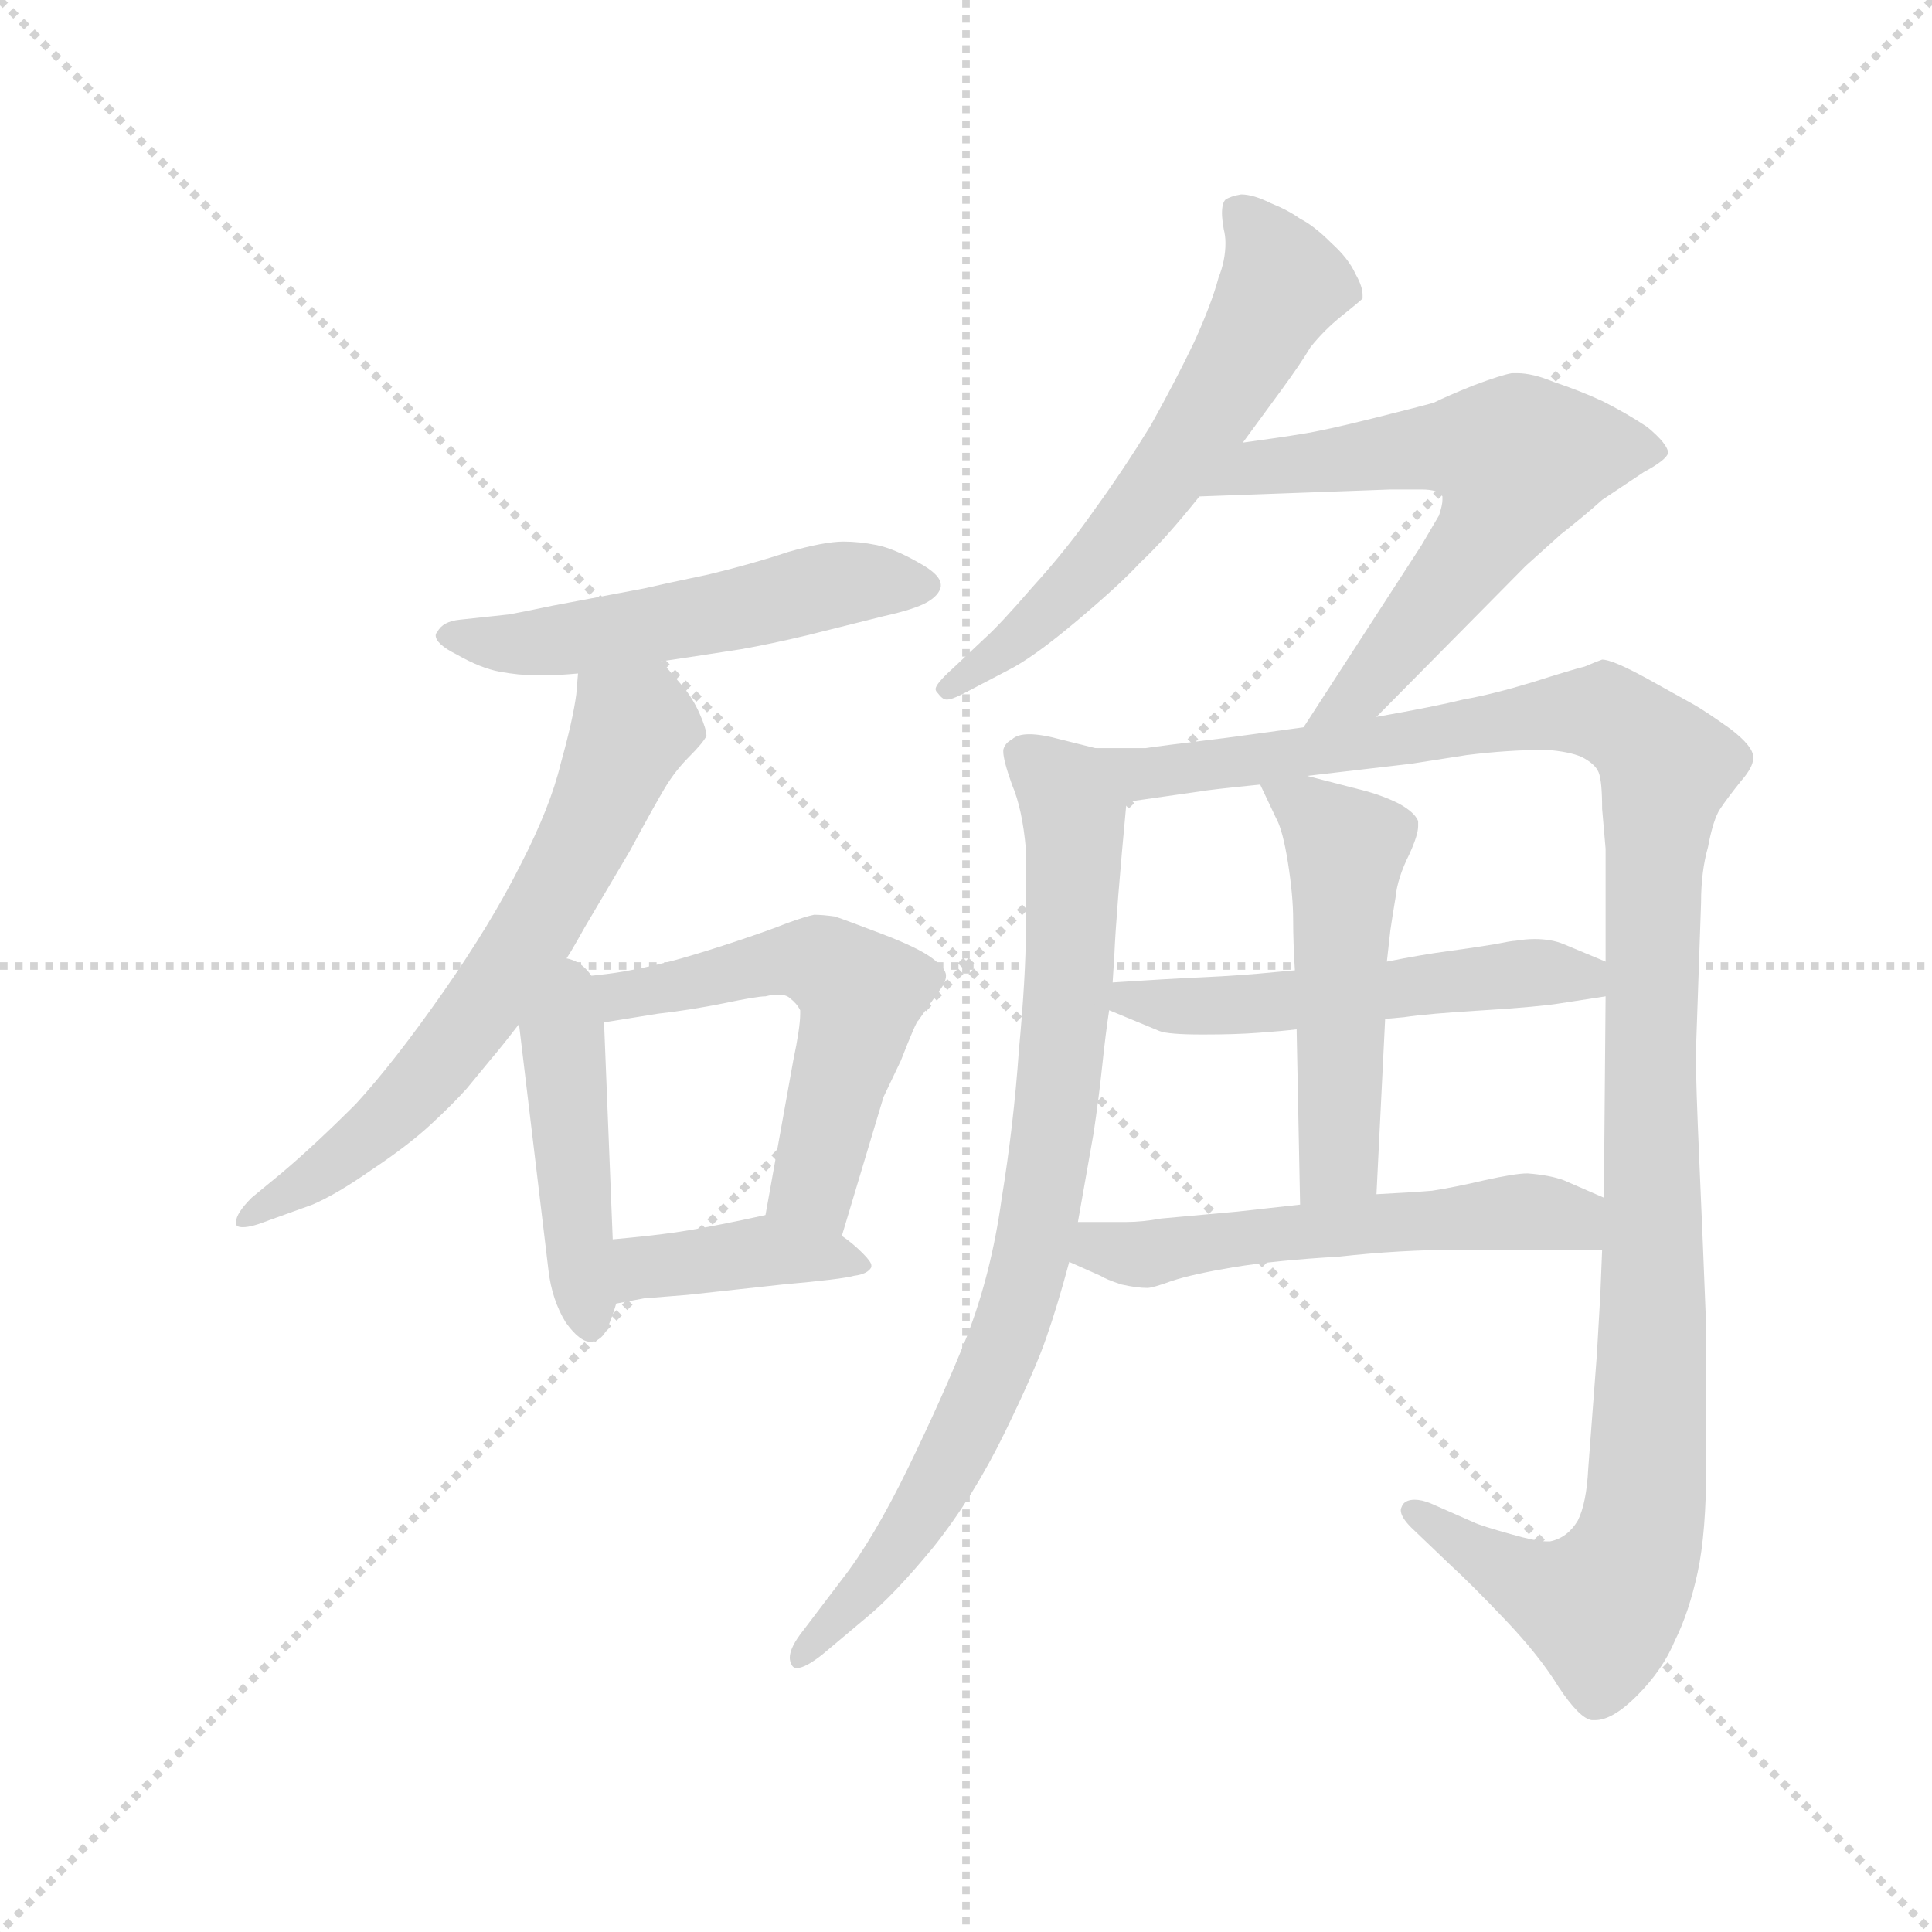 <svg version="1.1" viewBox="0 0 1024 1024" xmlns="http://www.w3.org/2000/svg">
  <g stroke="lightgray" stroke-dasharray="1,1" stroke-width="1" transform="scale(4, 4)">
    <line x1="0" y1="0" x2="256" y2="256"></line>
    <line x1="256" y1="0" x2="0" y2="256"></line>
    <line x1="128" y1="0" x2="128" y2="256"></line>
    <line x1="0" y1="128" x2="256" y2="128"></line>
  </g>
  <g transform="scale(0.92, -0.92) translate(60, -850)">
    <style type="text/css">
      
        @keyframes keyframes0 {
          from {
            stroke: blue;
            stroke-dashoffset: 538;
            stroke-width: 128;
          }
          64% {
            animation-timing-function: step-end;
            stroke: blue;
            stroke-dashoffset: 0;
            stroke-width: 128;
          }
          to {
            stroke: black;
            stroke-width: 1024;
          }
        }
        #make-me-a-hanzi-animation-0 {
          animation: keyframes0 0.688s both;
          animation-delay: 0s;
          animation-timing-function: linear;
        }
      
        @keyframes keyframes1 {
          from {
            stroke: blue;
            stroke-dashoffset: 662;
            stroke-width: 128;
          }
          68% {
            animation-timing-function: step-end;
            stroke: blue;
            stroke-dashoffset: 0;
            stroke-width: 128;
          }
          to {
            stroke: black;
            stroke-width: 1024;
          }
        }
        #make-me-a-hanzi-animation-1 {
          animation: keyframes1 0.789s both;
          animation-delay: 0.688s;
          animation-timing-function: linear;
        }
      
        @keyframes keyframes2 {
          from {
            stroke: blue;
            stroke-dashoffset: 448;
            stroke-width: 128;
          }
          59% {
            animation-timing-function: step-end;
            stroke: blue;
            stroke-dashoffset: 0;
            stroke-width: 128;
          }
          to {
            stroke: black;
            stroke-width: 1024;
          }
        }
        #make-me-a-hanzi-animation-2 {
          animation: keyframes2 0.615s both;
          animation-delay: 1.477s;
          animation-timing-function: linear;
        }
      
        @keyframes keyframes3 {
          from {
            stroke: blue;
            stroke-dashoffset: 560;
            stroke-width: 128;
          }
          65% {
            animation-timing-function: step-end;
            stroke: blue;
            stroke-dashoffset: 0;
            stroke-width: 128;
          }
          to {
            stroke: black;
            stroke-width: 1024;
          }
        }
        #make-me-a-hanzi-animation-3 {
          animation: keyframes3 0.706s both;
          animation-delay: 2.091s;
          animation-timing-function: linear;
        }
      
        @keyframes keyframes4 {
          from {
            stroke: blue;
            stroke-dashoffset: 401;
            stroke-width: 128;
          }
          57% {
            animation-timing-function: step-end;
            stroke: blue;
            stroke-dashoffset: 0;
            stroke-width: 128;
          }
          to {
            stroke: black;
            stroke-width: 1024;
          }
        }
        #make-me-a-hanzi-animation-4 {
          animation: keyframes4 0.576s both;
          animation-delay: 2.797s;
          animation-timing-function: linear;
        }
      
        @keyframes keyframes5 {
          from {
            stroke: blue;
            stroke-dashoffset: 612;
            stroke-width: 128;
          }
          67% {
            animation-timing-function: step-end;
            stroke: blue;
            stroke-dashoffset: 0;
            stroke-width: 128;
          }
          to {
            stroke: black;
            stroke-width: 1024;
          }
        }
        #make-me-a-hanzi-animation-5 {
          animation: keyframes5 0.748s both;
          animation-delay: 3.373s;
          animation-timing-function: linear;
        }
      
        @keyframes keyframes6 {
          from {
            stroke: blue;
            stroke-dashoffset: 631;
            stroke-width: 128;
          }
          67% {
            animation-timing-function: step-end;
            stroke: blue;
            stroke-dashoffset: 0;
            stroke-width: 128;
          }
          to {
            stroke: black;
            stroke-width: 1024;
          }
        }
        #make-me-a-hanzi-animation-6 {
          animation: keyframes6 0.764s both;
          animation-delay: 4.121s;
          animation-timing-function: linear;
        }
      
        @keyframes keyframes7 {
          from {
            stroke: blue;
            stroke-dashoffset: 835;
            stroke-width: 128;
          }
          73% {
            animation-timing-function: step-end;
            stroke: blue;
            stroke-dashoffset: 0;
            stroke-width: 128;
          }
          to {
            stroke: black;
            stroke-width: 1024;
          }
        }
        #make-me-a-hanzi-animation-7 {
          animation: keyframes7 0.93s both;
          animation-delay: 4.885s;
          animation-timing-function: linear;
        }
      
        @keyframes keyframes8 {
          from {
            stroke: blue;
            stroke-dashoffset: 1209;
            stroke-width: 128;
          }
          80% {
            animation-timing-function: step-end;
            stroke: blue;
            stroke-dashoffset: 0;
            stroke-width: 128;
          }
          to {
            stroke: black;
            stroke-width: 1024;
          }
        }
        #make-me-a-hanzi-animation-8 {
          animation: keyframes8 1.234s both;
          animation-delay: 5.814s;
          animation-timing-function: linear;
        }
      
        @keyframes keyframes9 {
          from {
            stroke: blue;
            stroke-dashoffset: 532;
            stroke-width: 128;
          }
          63% {
            animation-timing-function: step-end;
            stroke: blue;
            stroke-dashoffset: 0;
            stroke-width: 128;
          }
          to {
            stroke: black;
            stroke-width: 1024;
          }
        }
        #make-me-a-hanzi-animation-9 {
          animation: keyframes9 0.683s both;
          animation-delay: 7.048s;
          animation-timing-function: linear;
        }
      
        @keyframes keyframes10 {
          from {
            stroke: blue;
            stroke-dashoffset: 515;
            stroke-width: 128;
          }
          63% {
            animation-timing-function: step-end;
            stroke: blue;
            stroke-dashoffset: 0;
            stroke-width: 128;
          }
          to {
            stroke: black;
            stroke-width: 1024;
          }
        }
        #make-me-a-hanzi-animation-10 {
          animation: keyframes10 0.669s both;
          animation-delay: 7.731s;
          animation-timing-function: linear;
        }
      
        @keyframes keyframes11 {
          from {
            stroke: blue;
            stroke-dashoffset: 554;
            stroke-width: 128;
          }
          64% {
            animation-timing-function: step-end;
            stroke: blue;
            stroke-dashoffset: 0;
            stroke-width: 128;
          }
          to {
            stroke: black;
            stroke-width: 1024;
          }
        }
        #make-me-a-hanzi-animation-11 {
          animation: keyframes11 0.701s both;
          animation-delay: 8.4s;
          animation-timing-function: linear;
        }
      
    </style>
    
      <path d="M 321 469 L 341 472 L 367 476 Q 384 479 405 484 L 449 495 Q 467 499 474 503 Q 481 507 482 512 L 482 513 Q 482 519 469 526 Q 455 534 445 536 Q 435 538 426 538 Q 415 538 394 532 Q 373 525 348 519 Q 324 514 311 511 L 258 501 Q 239 497 233 496 L 205 493 Q 195 492 192 486 Q 191 485 191 484 Q 191 479 203 473 Q 217 465 228 463 Q 239 461 248 461 L 255 461 Q 262 461 273 462 L 321 469 Z" fill="lightgray"></path>
    
      <path d="M 258 286 L 265 296 Q 267 298 277 316 L 303 360 Q 317 386 323 396 Q 329 406 337 414 Q 345 422 347 426 Q 347 430 343 439 Q 339 448 333 455 L 321 469 C 301 492 276 492 273 462 L 272 450 Q 270 435 263 410 Q 257 385 240 352 Q 223 318 195 278 Q 167 238 145 214 Q 121 190 102 174 L 85 160 Q 76 151 76 146 L 76 145 Q 76 143 80 143 Q 85 143 95 147 L 120 156 Q 134 162 154 176 Q 175 190 188 202 Q 201 214 209 223 L 223 240 Q 229 247 239 260 L 258 286 Z" fill="lightgray"></path>
    
      <path d="M 239 260 L 256 118 Q 258 101 266 88 Q 274 77 280 77 L 281 77 Q 287 78 290 85 Q 293 92 295 99 L 293 136 L 288 261 C 286 316 234 305 239 260 Z" fill="lightgray"></path>
    
      <path d="M 425 138 L 449 218 L 459 239 Q 468 262 469 262 L 481 279 Q 485 284 485 288 Q 485 292 477 298 Q 469 304 448 312 Q 427 320 421 322 Q 414 323 409 323 Q 404 322 393 318 Q 383 314 365 308 Q 347 302 333 298 Q 319 294 303 291 Q 288 288 258 286 C 228 284 258 256 288 261 L 319 266 Q 337 268 357 272 Q 376 276 381 276 Q 385 277 388 277 Q 393 277 395 275 Q 399 272 401 268 L 401 266 Q 401 258 397 239 L 381 150 C 376 120 416 109 425 138 Z" fill="lightgray"></path>
    
      <path d="M 295 99 L 311 102 L 336 104 L 391 110 Q 425 113 432 115 Q 440 116 442 120 L 442 121 Q 442 123 437 128 Q 431 134 425 138 C 402 155 402 155 381 150 L 367 147 Q 343 142 329 140 Q 315 138 293 136 C 263 133 266 93 295 99 Z" fill="lightgray"></path>
    
      <path d="M 656 595 L 667 610 L 678 625 Q 689 640 695 650 Q 703 660 713 668 Q 723 676 725 678 L 725 680 Q 725 685 721 692 Q 717 701 707 710 Q 697 720 689 724 Q 682 729 672 733 Q 662 738 655 738 Q 649 737 646 735 Q 644 733 644 727 Q 644 724 645 718 Q 646 714 646 710 Q 646 700 642 690 Q 638 675 628 653 Q 618 632 603 605 Q 587 579 571 557 Q 555 534 535 512 Q 516 490 507 482 L 489 465 Q 479 456 479 453 Q 479 452 480 451 Q 483 447 485 447 L 486 447 Q 489 447 500 453 L 521 464 Q 535 471 560 492 Q 585 513 597 526 Q 611 539 631 564 L 656 595 Z" fill="lightgray"></path>
    
      <path d="M 631 564 L 741 568 L 759 568 Q 769 568 771 564 L 771 562 Q 771 559 769 553 L 759 536 L 691 431 C 675 406 712 416 733 437 L 819 524 L 839 542 Q 853 553 863 562 L 887 578 Q 900 585 901 589 Q 901 594 889 604 Q 877 612 863 619 Q 850 625 835 630 Q 823 635 814 635 L 811 635 Q 805 634 789 628 Q 774 622 766 618 Q 759 616 731 609 Q 703 602 690 600 Q 678 598 656 595 C 626 591 601 563 631 564 Z" fill="lightgray"></path>
    
      <path d="M 571 419 L 551 424 Q 540 427 533 427 Q 526 427 523 424 Q 519 422 518 418 L 518 417 Q 518 412 523 398 Q 529 384 531 361 L 531 314 Q 531 288 527 245 Q 524 202 517 159 Q 511 116 497 80 Q 483 45 463 4 Q 443 -37 425 -60 L 403 -89 Q 395 -99 395 -105 Q 395 -107 396 -109 Q 397 -111 399 -111 Q 404 -111 414 -103 L 439 -82 Q 455 -69 478 -41 Q 501 -12 519 25 Q 537 62 543 80 Q 549 97 556 123 L 561 146 L 570 197 Q 573 217 575 236 Q 577 255 579 268 L 581 284 L 582 300 Q 583 324 589 388 C 591 414 591 414 571 419 Z" fill="lightgray"></path>
    
      <path d="M 691 431 L 647 425 Q 606 420 600 419 L 571 419 C 541 419 559 384 589 388 L 631 394 Q 636 395 666 398 L 693 403 L 753 410 L 785 415 Q 809 418 831 418 Q 844 417 851 414 Q 859 410 861 405 Q 863 400 863 384 L 865 361 L 865 296 L 865 276 L 864 160 L 863 130 L 862 105 L 860 70 L 855 4 Q 854 -16 849 -26 Q 843 -36 833 -38 L 831 -38 Q 825 -38 811 -34 Q 793 -29 789 -27 L 764 -16 Q 759 -14 755 -14 Q 750 -14 748 -17 Q 747 -19 747 -20 Q 747 -24 753 -30 L 776 -52 Q 787 -62 807 -83 Q 827 -104 838 -122 Q 850 -140 857 -141 L 859 -141 Q 869 -141 883 -127 Q 898 -112 905 -95 Q 913 -79 918 -56 Q 923 -33 923 7 L 923 84 Q 921 136 919 181 Q 917 226 917 243 L 920 330 Q 920 348 924 362 Q 927 378 931 384 Q 935 390 943 400 Q 950 408 950 413 L 950 414 Q 950 420 937 430 Q 923 440 916 444 L 889 459 Q 869 470 863 470 Q 860 469 853 466 Q 845 464 823 457 Q 800 450 783 447 Q 767 443 733 437 L 691 431 Z" fill="lightgray"></path>
    
      <path d="M 738 263 L 749 264 Q 762 266 795 268 Q 827 270 839 272 L 865 276 C 895 281 893 284 865 296 L 841 306 Q 834 309 824 309 Q 819 309 813 308 Q 811 308 801 306 Q 789 304 774 302 Q 759 300 739 296 L 686 291 L 675 290 Q 655 288 633 287 Q 611 286 581 284 C 551 282 551 279 579 268 L 608 256 Q 613 254 633 254 Q 652 254 665 255 Q 679 256 687 257 L 738 263 Z" fill="lightgray"></path>
    
      <path d="M 733 162 L 738 263 L 739 296 L 741 314 Q 742 321 744 333 Q 745 344 752 358 Q 757 369 757 374 L 757 377 Q 755 382 746 387 Q 736 392 724 395 L 693 403 C 664 410 660 412 666 398 L 675 379 Q 679 372 682 353 Q 685 334 685 320 Q 685 307 686 291 L 687 257 L 689 156 C 690 126 732 132 733 162 Z" fill="lightgray"></path>
    
      <path d="M 556 123 L 574 115 Q 577 113 586 110 Q 595 108 601 108 Q 604 108 615 112 Q 627 116 651 120 Q 676 124 711 126 Q 747 130 780 130 L 863 130 C 893 130 892 148 864 160 L 841 170 Q 833 173 820 174 Q 813 174 795 170 Q 778 166 765 164 Q 753 163 733 162 L 689 156 L 653 152 L 609 148 Q 598 146 589 146 L 561 146 C 531 146 529 135 556 123 Z" fill="lightgray"></path>
    
    
      <clipPath id="make-me-a-hanzi-clip-0">
        <path d="M 321 469 L 341 472 L 367 476 Q 384 479 405 484 L 449 495 Q 467 499 474 503 Q 481 507 482 512 L 482 513 Q 482 519 469 526 Q 455 534 445 536 Q 435 538 426 538 Q 415 538 394 532 Q 373 525 348 519 Q 324 514 311 511 L 258 501 Q 239 497 233 496 L 205 493 Q 195 492 192 486 Q 191 485 191 484 Q 191 479 203 473 Q 217 465 228 463 Q 239 461 248 461 L 255 461 Q 262 461 273 462 L 321 469 Z"></path>
      </clipPath>
      <path clip-path="url(#make-me-a-hanzi-clip-0)" d="M 195 483 L 252 480 L 429 515 L 473 513" fill="none" id="make-me-a-hanzi-animation-0" stroke-dasharray="410 820" stroke-linecap="round"></path>
    
      <clipPath id="make-me-a-hanzi-clip-1">
        <path d="M 258 286 L 265 296 Q 267 298 277 316 L 303 360 Q 317 386 323 396 Q 329 406 337 414 Q 345 422 347 426 Q 347 430 343 439 Q 339 448 333 455 L 321 469 C 301 492 276 492 273 462 L 272 450 Q 270 435 263 410 Q 257 385 240 352 Q 223 318 195 278 Q 167 238 145 214 Q 121 190 102 174 L 85 160 Q 76 151 76 146 L 76 145 Q 76 143 80 143 Q 85 143 95 147 L 120 156 Q 134 162 154 176 Q 175 190 188 202 Q 201 214 209 223 L 223 240 Q 229 247 239 260 L 258 286 Z"></path>
      </clipPath>
      <path clip-path="url(#make-me-a-hanzi-clip-1)" d="M 280 455 L 305 431 L 242 305 L 162 204 L 79 146" fill="none" id="make-me-a-hanzi-animation-1" stroke-dasharray="534 1068" stroke-linecap="round"></path>
    
      <clipPath id="make-me-a-hanzi-clip-2">
        <path d="M 239 260 L 256 118 Q 258 101 266 88 Q 274 77 280 77 L 281 77 Q 287 78 290 85 Q 293 92 295 99 L 293 136 L 288 261 C 286 316 234 305 239 260 Z"></path>
      </clipPath>
      <path clip-path="url(#make-me-a-hanzi-clip-2)" d="M 260 278 L 281 87" fill="none" id="make-me-a-hanzi-animation-2" stroke-dasharray="320 640" stroke-linecap="round"></path>
    
      <clipPath id="make-me-a-hanzi-clip-3">
        <path d="M 425 138 L 449 218 L 459 239 Q 468 262 469 262 L 481 279 Q 485 284 485 288 Q 485 292 477 298 Q 469 304 448 312 Q 427 320 421 322 Q 414 323 409 323 Q 404 322 393 318 Q 383 314 365 308 Q 347 302 333 298 Q 319 294 303 291 Q 288 288 258 286 C 228 284 258 256 288 261 L 319 266 Q 337 268 357 272 Q 376 276 381 276 Q 385 277 388 277 Q 393 277 395 275 Q 399 272 401 268 L 401 266 Q 401 258 397 239 L 381 150 C 376 120 416 109 425 138 Z"></path>
      </clipPath>
      <path clip-path="url(#make-me-a-hanzi-clip-3)" d="M 277 278 L 309 277 L 397 297 L 428 286 L 436 276 L 408 167 L 420 147" fill="none" id="make-me-a-hanzi-animation-3" stroke-dasharray="432 864" stroke-linecap="round"></path>
    
      <clipPath id="make-me-a-hanzi-clip-4">
        <path d="M 295 99 L 311 102 L 336 104 L 391 110 Q 425 113 432 115 Q 440 116 442 120 L 442 121 Q 442 123 437 128 Q 431 134 425 138 C 402 155 402 155 381 150 L 367 147 Q 343 142 329 140 Q 315 138 293 136 C 263 133 266 93 295 99 Z"></path>
      </clipPath>
      <path clip-path="url(#make-me-a-hanzi-clip-4)" d="M 298 105 L 315 120 L 378 129 L 436 121" fill="none" id="make-me-a-hanzi-animation-4" stroke-dasharray="273 546" stroke-linecap="round"></path>
    
      <clipPath id="make-me-a-hanzi-clip-5">
        <path d="M 656 595 L 667 610 L 678 625 Q 689 640 695 650 Q 703 660 713 668 Q 723 676 725 678 L 725 680 Q 725 685 721 692 Q 717 701 707 710 Q 697 720 689 724 Q 682 729 672 733 Q 662 738 655 738 Q 649 737 646 735 Q 644 733 644 727 Q 644 724 645 718 Q 646 714 646 710 Q 646 700 642 690 Q 638 675 628 653 Q 618 632 603 605 Q 587 579 571 557 Q 555 534 535 512 Q 516 490 507 482 L 489 465 Q 479 456 479 453 Q 479 452 480 451 Q 483 447 485 447 L 486 447 Q 489 447 500 453 L 521 464 Q 535 471 560 492 Q 585 513 597 526 Q 611 539 631 564 L 656 595 Z"></path>
      </clipPath>
      <path clip-path="url(#make-me-a-hanzi-clip-5)" d="M 653 729 L 668 712 L 678 685 L 633 605 L 556 509 L 486 453" fill="none" id="make-me-a-hanzi-animation-5" stroke-dasharray="484 968" stroke-linecap="round"></path>
    
      <clipPath id="make-me-a-hanzi-clip-6">
        <path d="M 631 564 L 741 568 L 759 568 Q 769 568 771 564 L 771 562 Q 771 559 769 553 L 759 536 L 691 431 C 675 406 712 416 733 437 L 819 524 L 839 542 Q 853 553 863 562 L 887 578 Q 900 585 901 589 Q 901 594 889 604 Q 877 612 863 619 Q 850 625 835 630 Q 823 635 814 635 L 811 635 Q 805 634 789 628 Q 774 622 766 618 Q 759 616 731 609 Q 703 602 690 600 Q 678 598 656 595 C 626 591 601 563 631 564 Z"></path>
      </clipPath>
      <path clip-path="url(#make-me-a-hanzi-clip-6)" d="M 639 566 L 665 581 L 759 592 L 815 585 L 794 538 L 775 514 L 724 451 L 697 436" fill="none" id="make-me-a-hanzi-animation-6" stroke-dasharray="503 1006" stroke-linecap="round"></path>
    
      <clipPath id="make-me-a-hanzi-clip-7">
        <path d="M 571 419 L 551 424 Q 540 427 533 427 Q 526 427 523 424 Q 519 422 518 418 L 518 417 Q 518 412 523 398 Q 529 384 531 361 L 531 314 Q 531 288 527 245 Q 524 202 517 159 Q 511 116 497 80 Q 483 45 463 4 Q 443 -37 425 -60 L 403 -89 Q 395 -99 395 -105 Q 395 -107 396 -109 Q 397 -111 399 -111 Q 404 -111 414 -103 L 439 -82 Q 455 -69 478 -41 Q 501 -12 519 25 Q 537 62 543 80 Q 549 97 556 123 L 561 146 L 570 197 Q 573 217 575 236 Q 577 255 579 268 L 581 284 L 582 300 Q 583 324 589 388 C 591 414 591 414 571 419 Z"></path>
      </clipPath>
      <path clip-path="url(#make-me-a-hanzi-clip-7)" d="M 525 418 L 553 395 L 559 380 L 551 232 L 532 119 L 512 58 L 461 -38 L 400 -106" fill="none" id="make-me-a-hanzi-animation-7" stroke-dasharray="707 1414" stroke-linecap="round"></path>
    
      <clipPath id="make-me-a-hanzi-clip-8">
        <path d="M 691 431 L 647 425 Q 606 420 600 419 L 571 419 C 541 419 559 384 589 388 L 631 394 Q 636 395 666 398 L 693 403 L 753 410 L 785 415 Q 809 418 831 418 Q 844 417 851 414 Q 859 410 861 405 Q 863 400 863 384 L 865 361 L 865 296 L 865 276 L 864 160 L 863 130 L 862 105 L 860 70 L 855 4 Q 854 -16 849 -26 Q 843 -36 833 -38 L 831 -38 Q 825 -38 811 -34 Q 793 -29 789 -27 L 764 -16 Q 759 -14 755 -14 Q 750 -14 748 -17 Q 747 -19 747 -20 Q 747 -24 753 -30 L 776 -52 Q 787 -62 807 -83 Q 827 -104 838 -122 Q 850 -140 857 -141 L 859 -141 Q 869 -141 883 -127 Q 898 -112 905 -95 Q 913 -79 918 -56 Q 923 -33 923 7 L 923 84 Q 921 136 919 181 Q 917 226 917 243 L 920 330 Q 920 348 924 362 Q 927 378 931 384 Q 935 390 943 400 Q 950 408 950 413 L 950 414 Q 950 420 937 430 Q 923 440 916 444 L 889 459 Q 869 470 863 470 Q 860 469 853 466 Q 845 464 823 457 Q 800 450 783 447 Q 767 443 733 437 L 691 431 Z"></path>
      </clipPath>
      <path clip-path="url(#make-me-a-hanzi-clip-8)" d="M 578 416 L 597 404 L 864 440 L 900 408 L 892 341 L 890 15 L 882 -43 L 862 -76 L 817 -61 L 754 -21" fill="none" id="make-me-a-hanzi-animation-8" stroke-dasharray="1081 2162" stroke-linecap="round"></path>
    
      <clipPath id="make-me-a-hanzi-clip-9">
        <path d="M 738 263 L 749 264 Q 762 266 795 268 Q 827 270 839 272 L 865 276 C 895 281 893 284 865 296 L 841 306 Q 834 309 824 309 Q 819 309 813 308 Q 811 308 801 306 Q 789 304 774 302 Q 759 300 739 296 L 686 291 L 675 290 Q 655 288 633 287 Q 611 286 581 284 C 551 282 551 279 579 268 L 608 256 Q 613 254 633 254 Q 652 254 665 255 Q 679 256 687 257 L 738 263 Z"></path>
      </clipPath>
      <path clip-path="url(#make-me-a-hanzi-clip-9)" d="M 589 279 L 592 274 L 625 270 L 827 290 L 852 288 L 858 281" fill="none" id="make-me-a-hanzi-animation-9" stroke-dasharray="404 808" stroke-linecap="round"></path>
    
      <clipPath id="make-me-a-hanzi-clip-10">
        <path d="M 733 162 L 738 263 L 739 296 L 741 314 Q 742 321 744 333 Q 745 344 752 358 Q 757 369 757 374 L 757 377 Q 755 382 746 387 Q 736 392 724 395 L 693 403 C 664 410 660 412 666 398 L 675 379 Q 679 372 682 353 Q 685 334 685 320 Q 685 307 686 291 L 687 257 L 689 156 C 690 126 732 132 733 162 Z"></path>
      </clipPath>
      <path clip-path="url(#make-me-a-hanzi-clip-10)" d="M 673 396 L 716 361 L 711 182 L 695 163" fill="none" id="make-me-a-hanzi-animation-10" stroke-dasharray="387 774" stroke-linecap="round"></path>
    
      <clipPath id="make-me-a-hanzi-clip-11">
        <path d="M 556 123 L 574 115 Q 577 113 586 110 Q 595 108 601 108 Q 604 108 615 112 Q 627 116 651 120 Q 676 124 711 126 Q 747 130 780 130 L 863 130 C 893 130 892 148 864 160 L 841 170 Q 833 173 820 174 Q 813 174 795 170 Q 778 166 765 164 Q 753 163 733 162 L 689 156 L 653 152 L 609 148 Q 598 146 589 146 L 561 146 C 531 146 529 135 556 123 Z"></path>
      </clipPath>
      <path clip-path="url(#make-me-a-hanzi-clip-11)" d="M 563 127 L 603 127 L 807 152 L 839 150 L 856 138" fill="none" id="make-me-a-hanzi-animation-11" stroke-dasharray="426 852" stroke-linecap="round"></path>
    
  </g>
</svg>